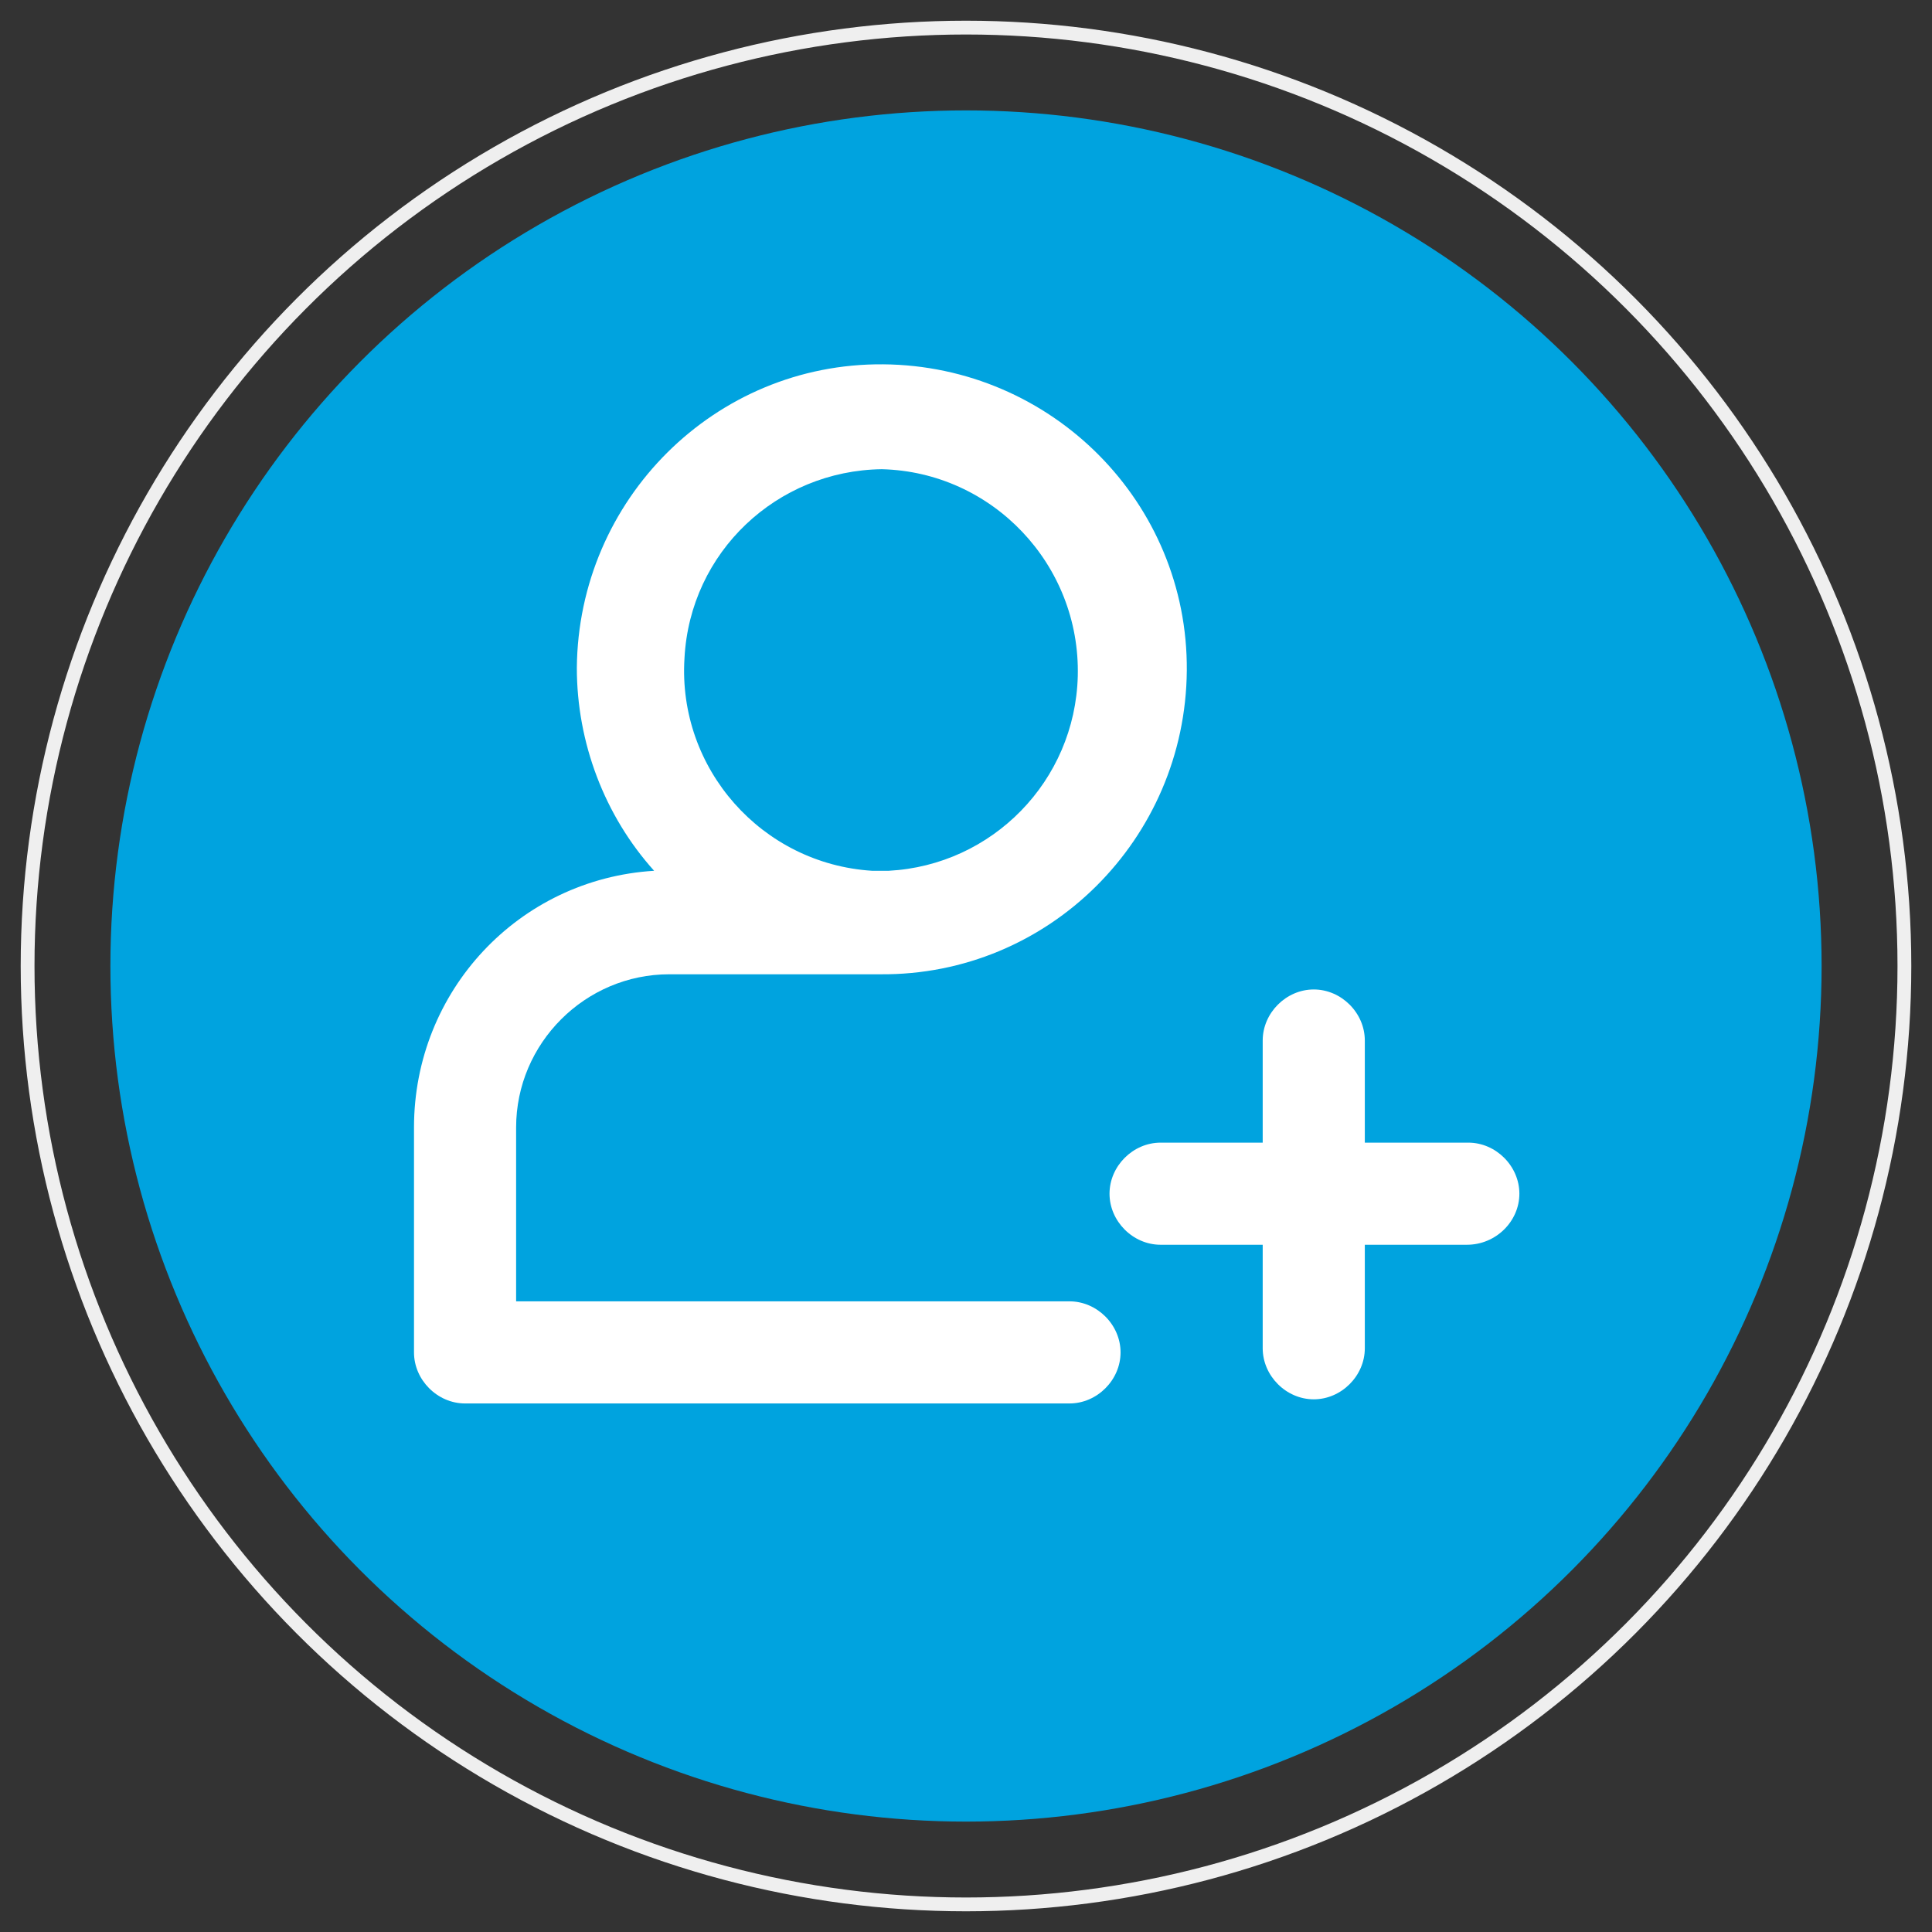 <?xml version="1.0" encoding="utf-8"?>
<!-- Generator: Adobe Illustrator 25.2.2, SVG Export Plug-In . SVG Version: 6.00 Build 0)  -->
<svg version="1.1" id="Livello_1" xmlns="http://www.w3.org/2000/svg" xmlns:xlink="http://www.w3.org/1999/xlink" x="0px" y="0px"
	 width="140" height="140" viewBox="0 0 140 140" style="enable-background:new 0 0 140 140;" xml:space="preserve">
<rect x="0" y="0" width="140" height="140" fill="#333333" stroke="none"/>
<style type="text/css">
	.st0{fill:#00A3DF;}
	.st1{fill:none;stroke:#EFEFEF;stroke-miterlimit:10;}
	.st2{fill:#FFFFFF;}
</style>
<circle class="st0" cx="70" cy="70" r="62"/>
<circle class="st1" cx="70" cy="70" r="68"/>
<g>
	<g>
		<path class="st2" d="M77.5,94.3H37.4V81.7c0-6.1,5-11.1,11.1-11.1h15.3c12.2,0.1,22.1-9.8,22.2-22s-9.8-22.1-22-22.2
			s-22.1,9.8-22.2,22c0,5.4,2,10.7,5.6,14.7C37.6,63.7,30,71.8,30,81.7V98c0,2,1.7,3.7,3.7,3.7h43.8c2,0,3.7-1.7,3.7-3.7
			C81.2,96,79.5,94.3,77.5,94.3L77.5,94.3z M63.9,34c8,0.2,14.4,6.9,14.2,15c-0.2,7.6-6.2,13.7-13.7,14.1h-1.2
			c-8-0.5-14.1-7.4-13.6-15.4C50,40,56.3,34.1,63.9,34L63.9,34z"/>
	</g>
	<path class="st2" d="M106.3,90.2H84.1c-2,0-3.7-1.7-3.7-3.7c0-2,1.7-3.7,3.7-3.7h22.3c2,0,3.7,1.7,3.7,3.7S108.4,90.2,106.3,90.2
		L106.3,90.2z"/>
	<path class="st2" d="M95.2,101.4c-2,0-3.7-1.7-3.7-3.7V75.4c0-2,1.7-3.7,3.7-3.7c2,0,3.7,1.7,3.7,3.7v22.3
		C98.9,99.7,97.2,101.4,95.2,101.4L95.2,101.4z"/>
</g>
</svg>
